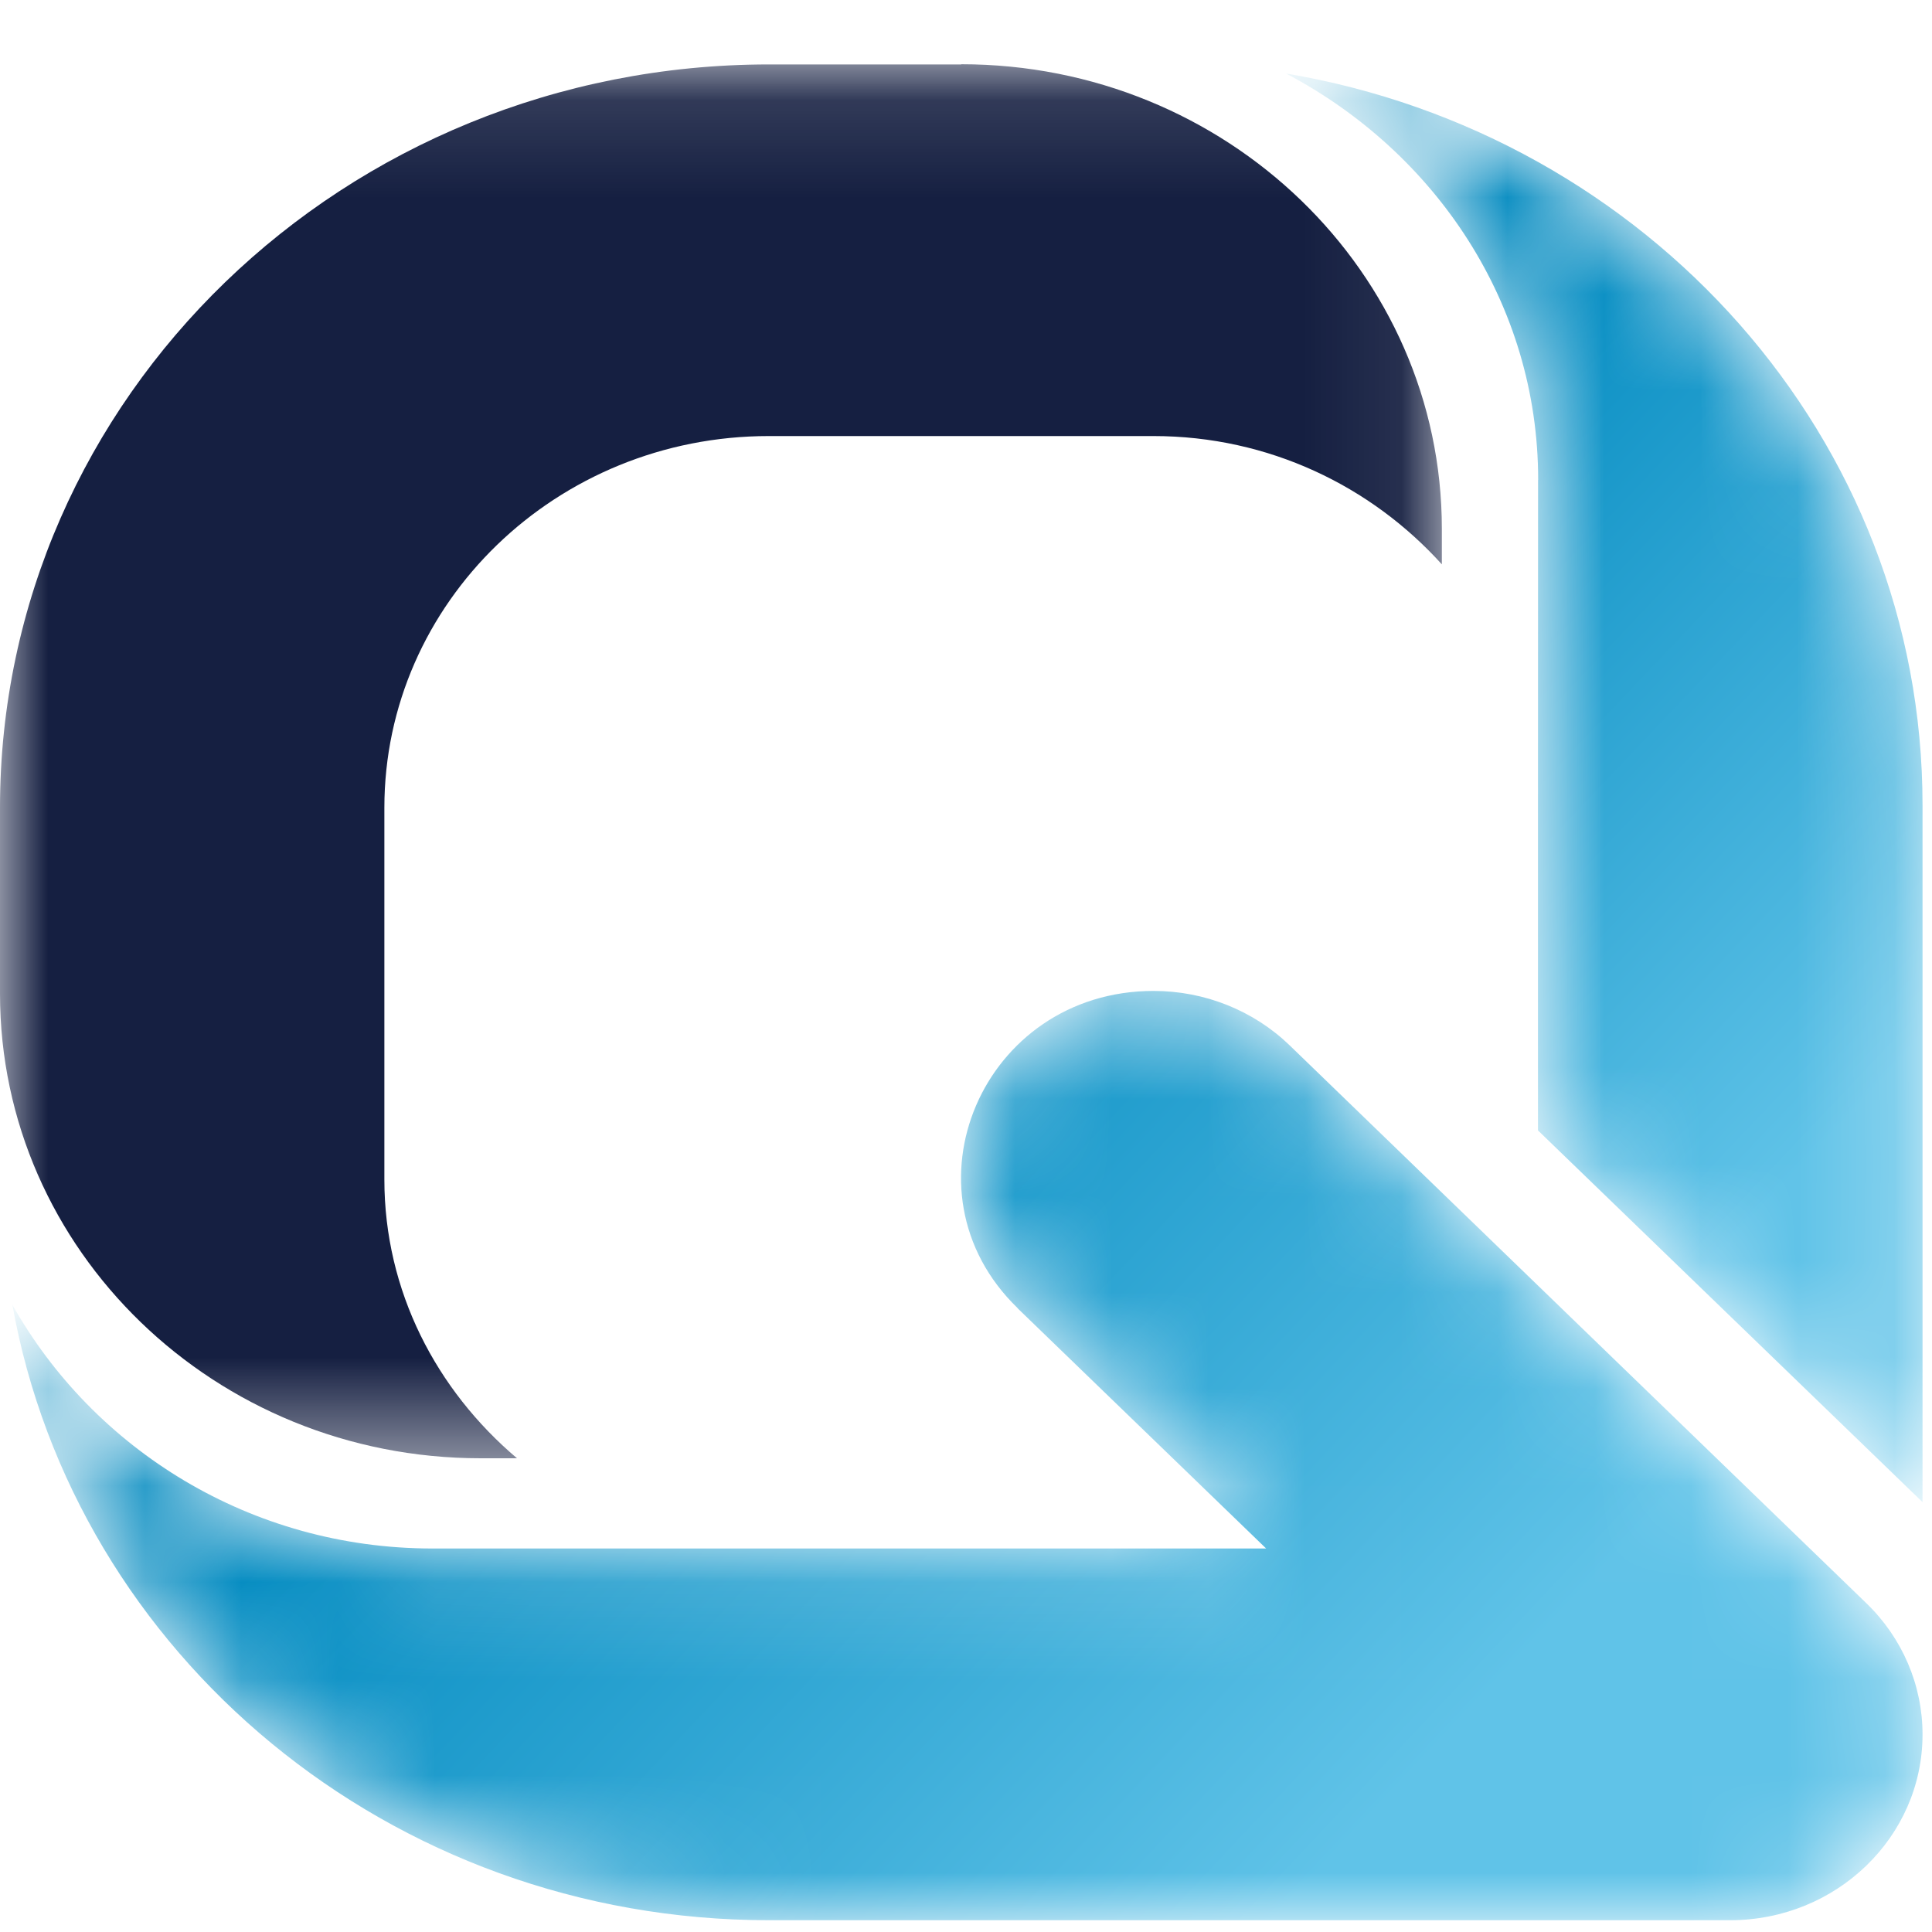 <svg xmlns="http://www.w3.org/2000/svg" xmlns:xlink="http://www.w3.org/1999/xlink" width="20" height="20" viewBox="0 0 20 20">
    <defs>
        <path id="prefix__a" d="M10.534 3.665l2.573 2.487h-8.63C2.593 6.152.97 5.125.128 3.629.776 7.247 4.031 10 7.96 10h9.95c1.1 0 1.992-.861 1.992-1.923v-.001c0-.51-.21-1-.584-1.36L13.35.943c-.374-.361-.88-.563-1.408-.563-1.773 0-2.66 2.072-1.407 3.284"/>
        <path id="prefix__d" d="M2.819 4.423L2.818 7.79v3.367l3.981 3.848V7.79C6.8 3.993 3.95.845.21.216c1.547.815 2.61 2.383 2.61 4.207"/>
        <path id="prefix__g" d="M0 0.122L14.927 0.122 14.927 14.551 0 14.551z"/>
        <linearGradient id="prefix__b" x1="81.353%" x2="17.638%" y1="67.824%" y2="37.866%">
            <stop offset="0%" stop-color="#60C3E8"/>
            <stop offset="100%" stop-color="#0089BF"/>
        </linearGradient>
        <linearGradient id="prefix__e" x1="68.033%" x2="35.05%" y1="82.426%" y2="10.887%">
            <stop offset="0%" stop-color="#60C3E8"/>
            <stop offset="100%" stop-color="#0089BF"/>
        </linearGradient>
    </defs>
    <g fill="none" fill-rule="evenodd">
        <g transform="translate(0 9.878)">
            <mask id="prefix__c" fill="#fff">
                <use xlink:href="#prefix__a"/>
            </mask>
            <path fill="url(#prefix__b)" d="M10.534 3.665l2.573 2.487h-8.63C2.593 6.152.97 5.125.128 3.629.776 7.247 4.031 10 7.96 10h9.95c1.1 0 1.992-.861 1.992-1.923v-.001c0-.51-.21-1-.584-1.36L13.35.943c-.374-.361-.88-.563-1.408-.563-1.773 0-2.66 2.072-1.407 3.284" mask="url(#prefix__c)"/>
        </g>
        <g transform="translate(13.103 .545)">
            <mask id="prefix__f" fill="#fff">
                <use xlink:href="#prefix__d"/>
            </mask>
            <path fill="url(#prefix__e)" d="M2.819 4.423L2.818 7.79v3.367l3.981 3.848V7.79C6.8 3.993 3.95.845.21.216c1.547.815 2.61 2.383 2.61 4.207" mask="url(#prefix__f)"/>
        </g>
        <g transform="translate(0 .545)">
            <mask id="prefix__h" fill="#fff">
                <use xlink:href="#prefix__g"/>
            </mask>
            <path fill="#151F41" d="M9.951.122h-1.99C3.564.122 0 3.567 0 7.817v1.924c0 2.657 2.227 4.81 4.975 4.81h.377c-.834-.706-1.373-1.73-1.373-2.886V7.817c0-2.125 1.783-3.848 3.98-3.848h3.981c1.196 0 2.256.52 2.986 1.328V4.93c0-2.656-2.228-4.81-4.976-4.81" mask="url(#prefix__h)"/>
        </g>
    </g>
</svg>
